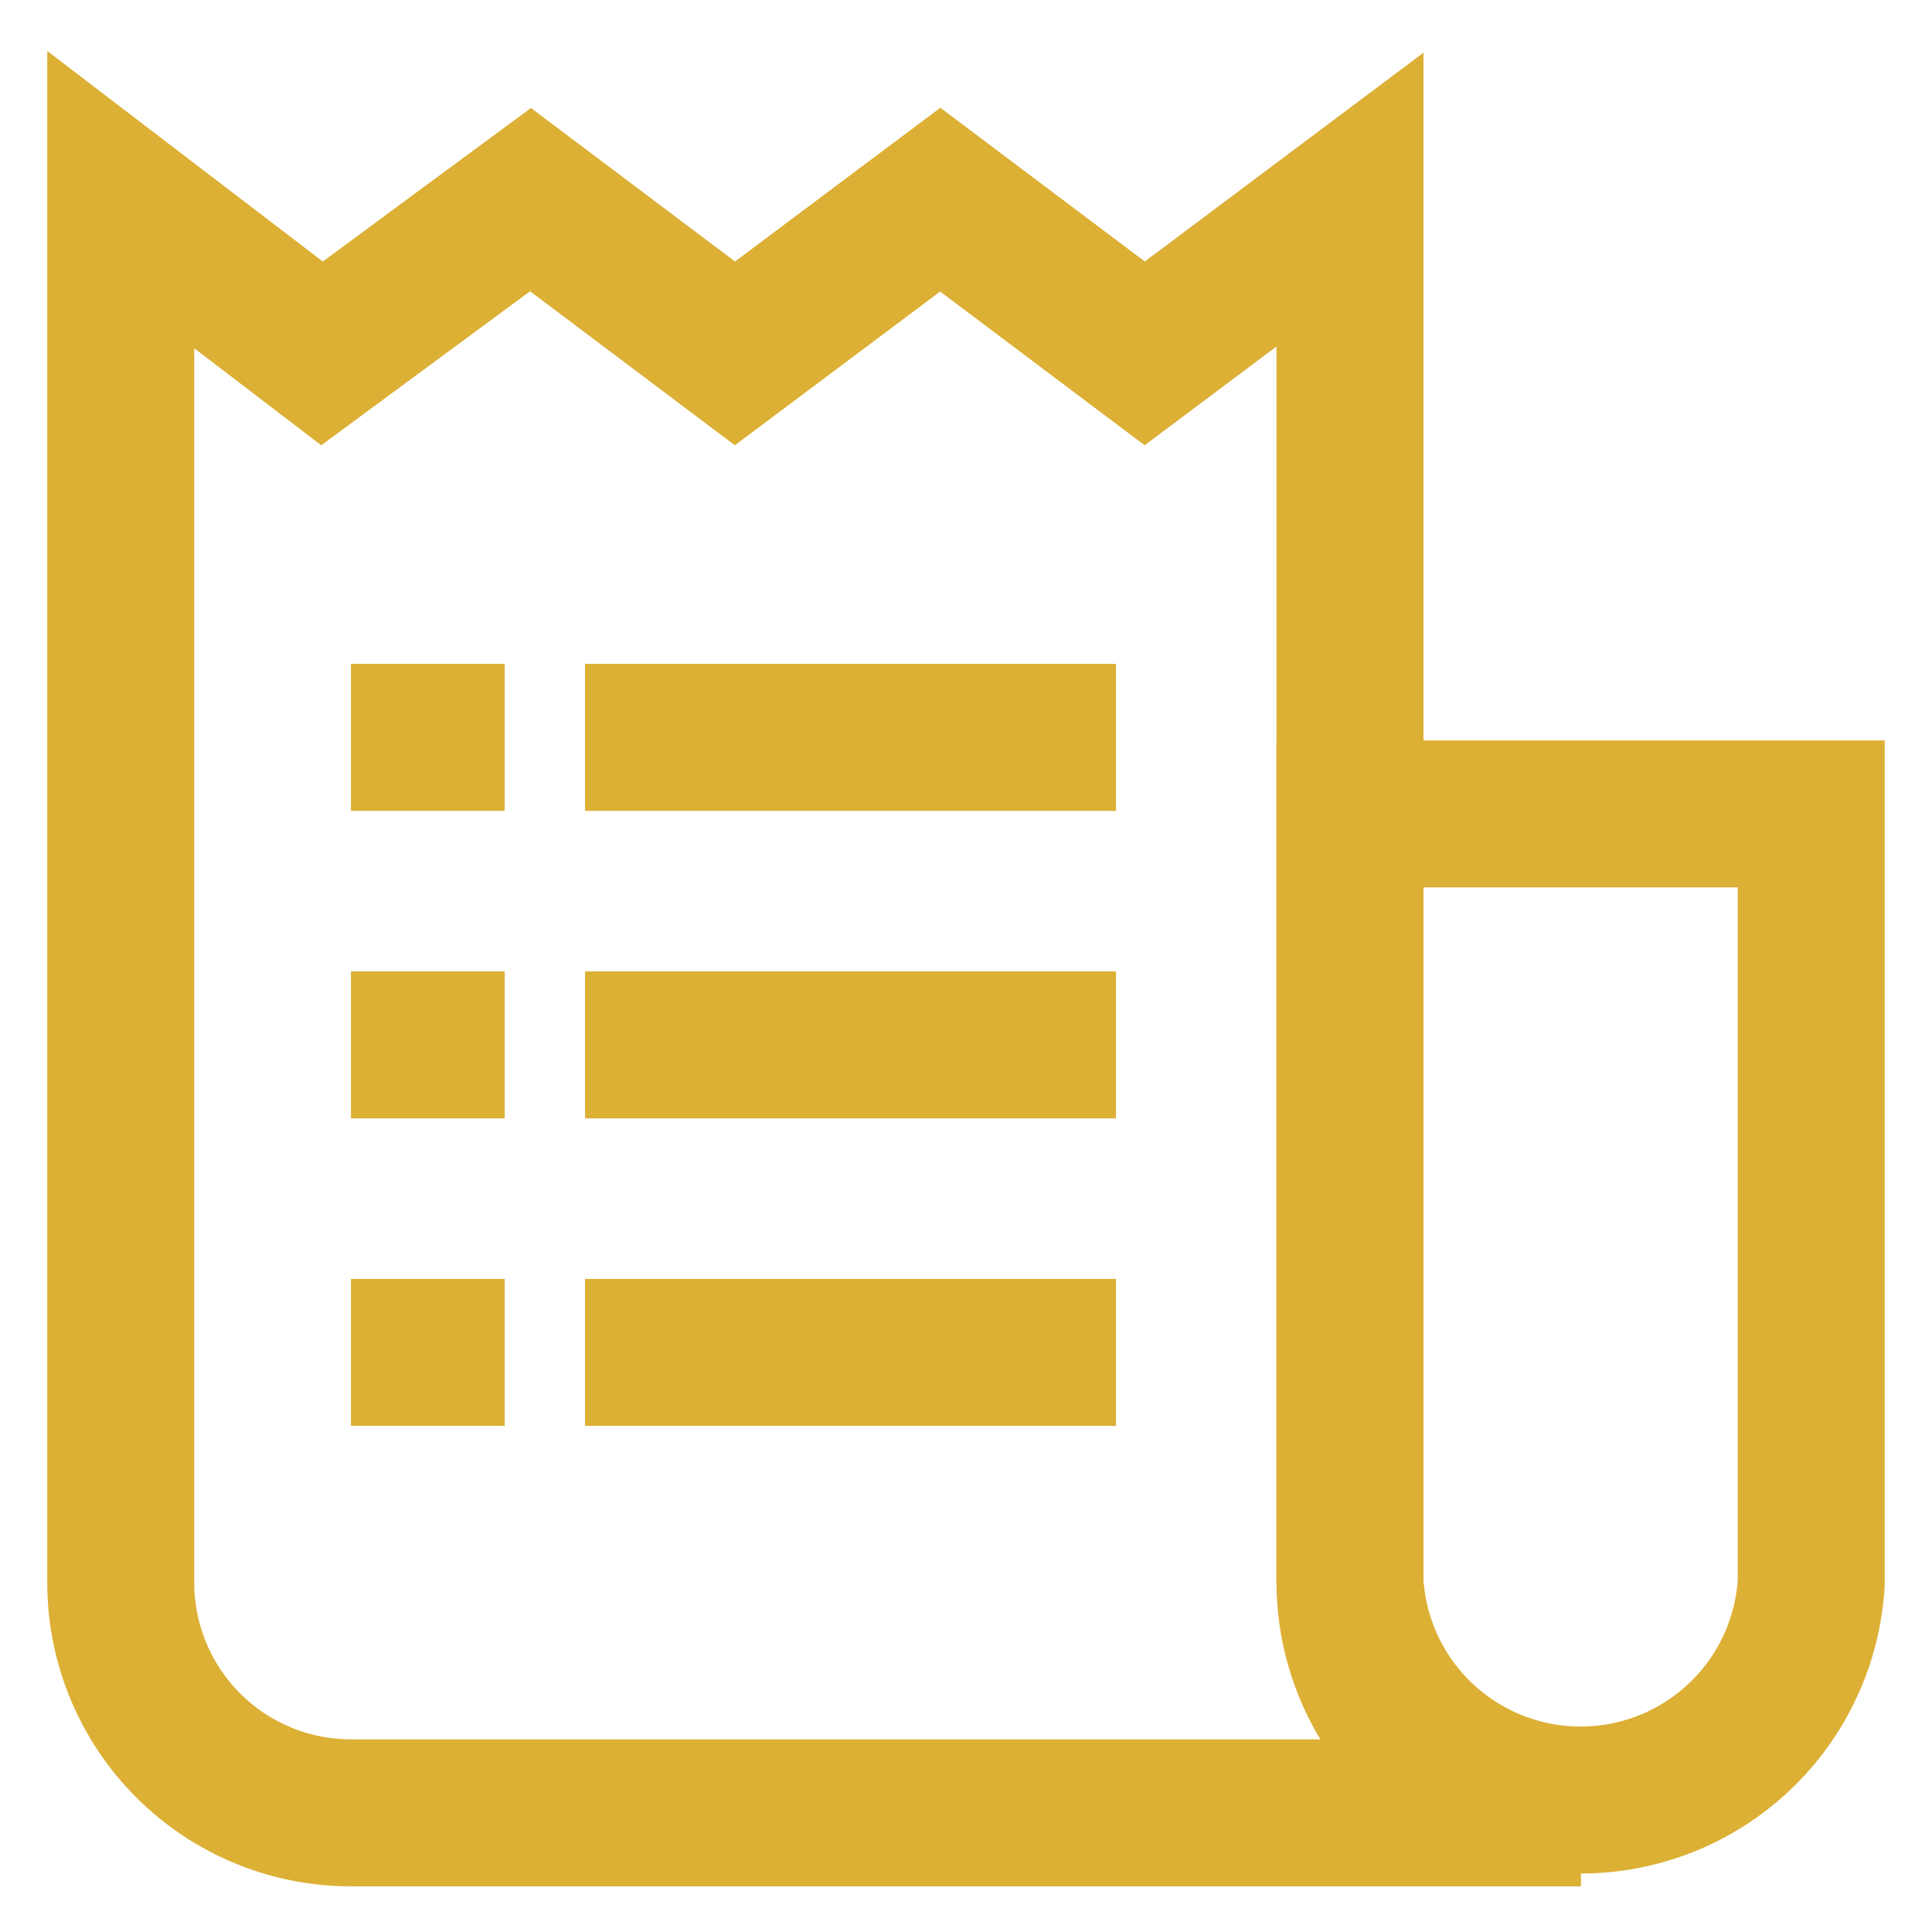 <svg width="46" height="46" viewBox="0 0 46 46" fill="none" xmlns="http://www.w3.org/2000/svg">
<path d="M15.679 17.557H24.821" stroke="#DCB035" stroke-width="3.5" stroke-miterlimit="10" stroke-linecap="square"/>
<path d="M15.679 24.878H24.821" stroke="#DCB035" stroke-width="3.5" stroke-miterlimit="10" stroke-linecap="square"/>
<path d="M15.679 32.2H24.821" stroke="#DCB035" stroke-width="3.5" stroke-miterlimit="10" stroke-linecap="square"/>
<path d="M37.643 43.163H8.357C7.637 43.163 6.924 43.022 6.259 42.746C5.594 42.471 4.99 42.067 4.481 41.558C3.453 40.53 2.875 39.136 2.875 37.682V4.753L7.667 8.414L12.631 4.753L17.499 8.414L22.387 4.753L27.255 8.414L32.142 4.753V37.682C32.148 39.137 32.729 40.532 33.76 41.559C34.791 42.586 36.188 43.163 37.643 43.163Z" stroke="#DCB035" stroke-width="3.5" stroke-miterlimit="10" stroke-linecap="square"/>
<path d="M8.356 17.557H12.017" stroke="#DCB035" stroke-width="3.5" stroke-miterlimit="10"/>
<path d="M8.356 24.878H12.017" stroke="#DCB035" stroke-width="3.5" stroke-miterlimit="10"/>
<path d="M8.356 32.2H12.017" stroke="#DCB035" stroke-width="3.5" stroke-miterlimit="10"/>
<path d="M35.803 19.378H43.125V37.682C43.042 39.082 42.428 40.398 41.407 41.36C40.386 42.322 39.037 42.858 37.634 42.858C36.231 42.858 34.881 42.322 33.861 41.36C32.84 40.398 32.225 39.082 32.143 37.682V19.378H35.803Z" stroke="#DCB035" stroke-width="3.5" stroke-miterlimit="10"/>
</svg>
